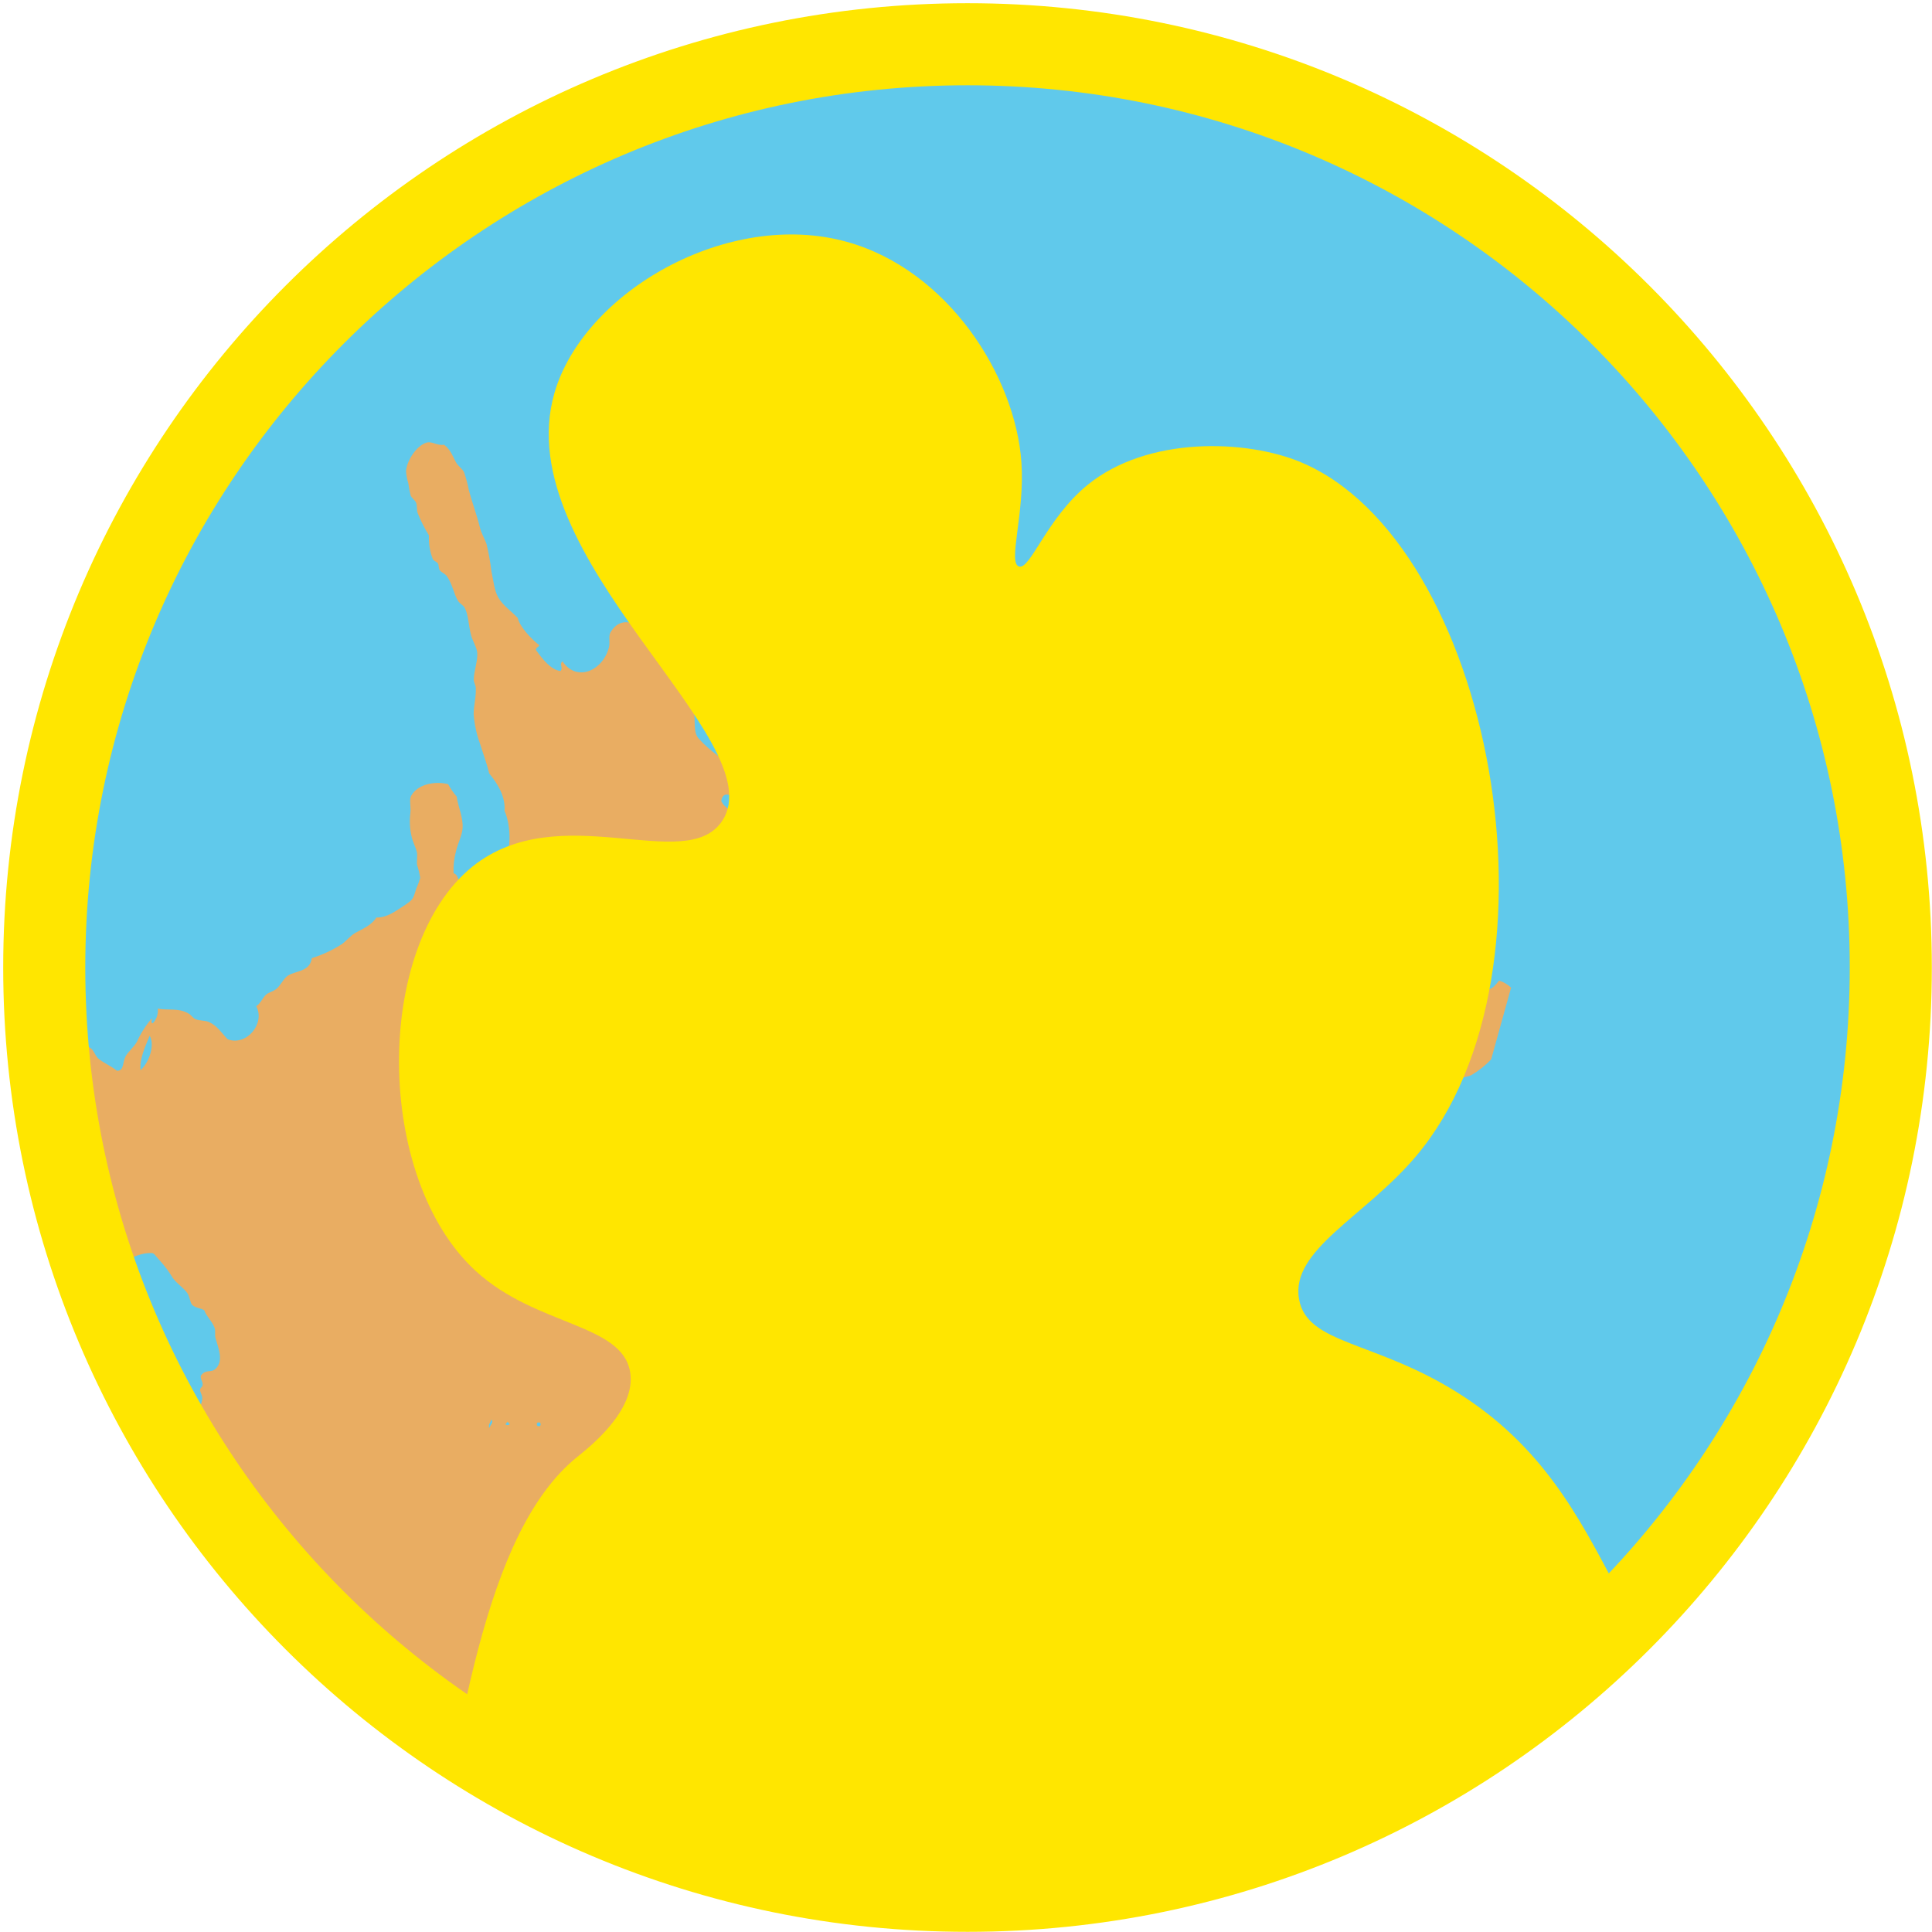 <svg width="131" height="131" viewBox="0 0 131 131" fill="none" xmlns="http://www.w3.org/2000/svg">
<mask id="mask0_2_8778" style="mask-type:alpha" maskUnits="userSpaceOnUse" x="3" y="3" width="126" height="126">
<path d="M128.191 65.605C128.193 69.338 127.862 73.064 127.204 76.739C127.182 76.864 127.16 76.985 127.134 77.106C126.241 81.931 124.777 86.632 122.773 91.111C122.433 91.879 122.074 92.641 121.697 93.398C121.208 94.389 120.69 95.368 120.144 96.335C119.726 97.069 119.29 97.803 118.837 98.537C116.278 102.666 113.249 106.485 109.811 109.917C108.89 110.835 107.941 111.726 106.962 112.59C103.162 115.935 98.971 118.809 94.481 121.147C93.181 121.822 91.856 122.455 90.505 123.044C82.637 126.461 74.149 128.218 65.572 128.206C56.754 128.217 48.033 126.359 39.985 122.754C39.831 122.688 39.68 122.619 39.53 122.545C36.305 121.066 33.214 119.312 30.29 117.303C28.252 115.909 26.298 114.395 24.439 112.77L24.372 112.711C24.16 112.524 23.943 112.344 23.734 112.142C18.322 107.272 13.796 101.498 10.36 95.079C9.329 93.151 8.4 91.169 7.578 89.143C7.012 87.751 6.496 86.332 6.029 84.888C5.974 84.72 5.919 84.551 5.867 84.382C5.768 84.07 5.672 83.762 5.581 83.45C5.397 82.826 5.222 82.198 5.056 81.566C3.688 76.356 2.997 70.992 3 65.605C2.976 52.209 7.268 39.162 15.239 28.396C15.76 27.691 16.299 26.995 16.854 26.307C17.652 25.328 18.48 24.364 19.34 23.415C19.368 23.378 19.399 23.344 19.431 23.312C19.633 23.088 19.839 22.864 20.048 22.647L20.078 22.614C25.924 16.41 32.978 11.469 40.807 8.096C48.636 4.722 57.073 2.988 65.597 3C74.094 2.99 82.504 4.715 90.311 8.069C98.117 11.422 105.158 16.334 111 22.504C113.144 24.762 115.119 27.175 116.907 29.725C124.275 40.236 128.216 52.768 128.191 65.605Z" fill="#60C9EB"/>
</mask>
<g mask="url(#mask0_2_8778)">
<path d="M128.188 65.604C128.19 69.338 127.86 73.064 127.201 76.738C127.179 76.863 127.157 76.984 127.131 77.106C126.238 81.93 124.774 86.632 122.77 91.11C122.43 91.879 122.071 92.641 121.694 93.397C121.205 94.388 120.687 95.367 120.142 96.334C119.723 97.068 119.288 97.802 118.835 98.537C116.275 102.666 113.246 106.484 109.808 109.917C108.888 110.834 107.938 111.725 106.959 112.589C103.16 115.935 98.969 118.808 94.478 121.146C93.178 121.821 91.853 122.454 90.502 123.044C82.635 126.461 74.147 128.218 65.569 128.205C56.751 128.217 48.03 126.358 39.982 122.754C39.828 122.688 39.678 122.618 39.527 122.545C36.302 121.066 33.211 119.312 30.287 117.303C28.249 115.908 26.295 114.395 24.436 112.769L24.37 112.71C24.157 112.523 23.94 112.343 23.731 112.141C18.319 107.271 13.794 101.498 10.358 95.079C9.326 93.15 8.397 91.169 7.575 89.143C7.01 87.75 6.493 86.332 6.026 84.888C5.971 84.719 5.916 84.55 5.864 84.382C5.765 84.07 5.67 83.761 5.578 83.449C5.394 82.825 5.219 82.197 5.053 81.566C3.685 76.356 2.994 70.991 2.997 65.604C2.973 52.209 7.265 39.161 15.236 28.395C15.758 27.69 16.296 26.994 16.852 26.307C17.649 25.328 18.478 24.363 19.337 23.414C19.365 23.378 19.396 23.344 19.429 23.311C19.631 23.087 19.836 22.863 20.045 22.647L20.075 22.613C25.921 16.409 32.976 11.469 40.805 8.095C48.633 4.722 57.07 2.988 65.595 3C74.091 2.99 82.501 4.715 90.308 8.068C98.115 11.422 105.155 16.334 110.997 22.503C113.142 24.761 115.116 27.175 116.904 29.724C124.272 40.236 128.213 52.767 128.188 65.604Z" fill="#60C9EB"/>
<path d="M35.794 147.956C36.081 147.192 36.529 146.722 36.87 146.102C37.355 145.221 37.373 144.218 37.843 143.554C38.313 142.89 39.102 142.35 39.66 141.645C40.122 141.065 40.541 140.265 41.198 139.758C41.356 139.637 41.536 139.634 41.65 139.538C41.859 139.358 41.877 139.171 42.039 139.09C42.817 138.723 43.705 139.733 44.352 140.034C44.462 140.085 44.953 140.213 45.262 140.294C45.761 140.423 46.183 140.261 46.708 140.232C47.894 140.166 48.911 139.99 49.777 138.789C50.115 138.319 50.269 137.519 50.948 137.02C51.141 136.919 51.355 136.862 51.572 136.854C51.79 136.846 52.007 136.886 52.207 136.972C52.574 137.218 52.574 137.625 52.743 137.864C52.912 138.103 53.143 138.231 53.301 138.429C53.532 138.82 53.736 139.226 53.911 139.645C53.999 139.791 54.197 139.894 54.278 140.037C54.619 140.735 54.645 141.652 55.012 142.409C55.074 142.53 55.262 142.629 55.317 142.776C55.618 143.488 55.603 144.31 55.853 144.883C56.011 145.25 56.451 145.573 56.638 145.984C56.825 146.395 56.675 147.537 56.936 148.062C57.134 148.459 57.508 148.712 58.011 149.24C58.338 149.586 58.587 150.265 58.984 150.342C59.108 150.345 59.23 150.316 59.34 150.259C59.45 150.202 59.543 150.118 59.612 150.015C59.843 149.67 59.502 149.171 59.311 148.547C58.988 147.479 58.448 145.922 57.108 145.867C57.233 145.749 57.273 145.636 57.13 145.54C56.928 144.806 56.414 144.251 56.187 143.602C56.141 143.295 56.117 142.986 56.113 142.677C56.014 142.159 55.691 141.667 55.581 141.175C55.522 140.926 55.643 140.632 55.607 140.335C55.543 140.055 55.459 139.78 55.357 139.512C55.012 138.161 55.115 137.108 54.472 135.893C54.612 134.057 56.557 131.785 57.93 130.361C58.066 130.53 58.191 130.526 58.323 130.61C59.395 129.847 59.861 128.569 60.643 127.916C61.278 128.232 61.131 128.995 61.183 129.509C61.498 129.696 61.337 130.159 61.499 130.559C61.66 130.959 62.273 131.532 62.651 132.152C62.739 132.299 62.743 132.519 62.827 132.651C62.912 132.783 63.161 132.938 63.286 133.132C63.411 133.327 63.426 133.569 63.514 133.675C63.943 134.171 64.678 134.49 65.067 134.41C65.456 134.329 65.456 134.043 65.768 133.797C65.951 133.65 66.208 133.657 66.388 133.375C66.634 133.008 66.502 132.24 66.304 131.656C66.08 130.919 65.743 130.221 65.305 129.586C65.176 128.914 64.984 128.255 64.733 127.618C64.505 127.068 63.899 126.095 64.299 125.599C64.7 125.104 66.219 125.387 66.675 126.077C66.873 126.381 66.561 126.811 66.799 127.141C67.222 127.739 68.216 127.997 68.826 127.919C69.105 127.886 69.325 127.67 69.597 127.629C69.868 127.589 70.14 127.916 70.29 127.53C70.195 127.185 69.85 127.336 69.648 127.064C69.446 126.792 69.593 126.462 69.391 126.15C69.079 125.676 68.587 125.581 68.088 125.049C68.059 124.63 67.783 124.23 67.857 123.804C67.203 123.287 66.774 122.284 66.117 121.881C65.79 121.679 65.316 121.734 64.964 121.514C64.061 120.911 63.495 119.487 63.686 118.856C64.266 117.083 66.139 117.542 67.2 116.492C67.655 116.492 67.886 116.859 68.264 116.972C68.47 117.039 68.653 116.932 68.874 116.972C69.297 117.076 69.694 117.269 70.037 117.538C70.296 117.452 70.571 117.427 70.841 117.463C71.112 117.499 71.37 117.596 71.597 117.747C71.73 117.611 71.865 117.564 72.019 117.747C72.555 117.413 73.121 117.509 73.686 117.527C74.398 117.079 75.155 117.02 75.911 116.661C76.421 116.415 76.682 116.066 77.148 115.728C77.489 115.482 77.882 115.361 78.224 115.086C78.711 114.74 79.137 114.314 79.483 113.827C79.641 113.852 79.802 113.962 79.945 113.79C80.002 113.627 80.099 113.481 80.227 113.365C80.356 113.25 80.511 113.168 80.679 113.129C80.823 113.067 80.969 112.846 81.046 112.821C81.391 112.685 81.781 112.791 82.06 112.652C82.566 112.406 82.647 112.031 83.076 111.877C83.372 111.801 83.681 111.787 83.982 111.836C84.284 111.886 84.572 111.997 84.828 112.164C84.971 112.266 85.066 112.505 85.235 112.601C85.716 112.872 86.498 112.714 87.104 113.162C87.768 113.65 88.087 114.425 88.998 114.7C89.054 114.713 89.112 114.721 89.17 114.722L95.014 93.68C94.784 93.796 94.536 93.874 94.28 93.912C93.744 93.978 93.15 93.776 92.599 93.945C92.284 94.092 91.986 94.27 91.707 94.477C90.334 95.211 89.46 96.731 88.987 98.041C88.645 98.974 88.737 100.244 87.603 99.543V99.616L87.533 99.646C87.335 99.873 87.07 99.847 86.968 99.594C87.078 99.385 87.203 99.429 87.335 99.381L87.405 99.352L87.471 99.322C87.239 98.951 87.095 98.532 87.052 98.096C86.913 97.935 86.795 98.034 86.656 97.843C86.325 97.045 85.89 96.293 85.364 95.608C84.996 95.182 84.398 94.965 84.068 94.584C83.881 94.259 83.744 93.907 83.664 93.541C83.359 92.612 83.612 92.439 84.435 92.036C84.758 91.992 85.114 92.135 85.51 92.003C86.087 91.812 86.854 90.945 86.476 90.578C86.34 90.446 85.617 90.604 85.275 90.762C84.67 91.065 84.169 91.542 83.836 92.131C83.488 92.083 83.3 92.538 82.886 92.528C82.625 92.528 82.467 92.293 82.151 92.252C82.603 92.796 81.384 92.77 81.314 92.319C81.436 91.988 82.049 92.344 81.858 92.091C80.819 91.955 79.618 90.34 80.793 89.789C79.813 89.65 78.77 89.205 78.613 88.181C78.37 86.599 79.696 84.389 80.881 82.41C81.113 82.043 81.362 81.61 81.59 81.283C82.111 80.549 82.845 80.457 83.374 80.123C83.675 79.932 83.921 79.602 84.211 79.455C84.398 79.36 84.552 79.389 84.71 79.275C85.345 78.824 85.863 77.844 86.494 77.51C86.766 77.363 87.228 77.293 87.596 77.142C88.147 76.929 88.709 76.747 89.28 76.596C89.482 76.544 89.728 76.555 89.886 76.507C90.319 76.368 90.679 76.074 91.013 76.001C91.465 75.906 91.821 76.074 92.18 75.96C92.404 75.887 92.592 75.678 92.852 75.593C93.293 75.436 93.671 75.304 94.126 75.127C94.343 75.039 94.651 75.094 94.912 75.021C95.048 74.981 95.154 74.811 95.316 74.756C95.611 74.715 95.903 74.647 96.186 74.551C96.672 74.25 97.184 73.993 97.716 73.784C98.131 73.618 98.451 73.384 98.84 73.185C99.166 73.024 99.522 73.031 99.798 72.881C100.28 72.593 100.721 72.241 101.108 71.834L102.459 66.967C102.229 66.747 101.952 66.584 101.648 66.49C101.406 66.776 101.167 67.11 100.895 67.058C100.638 66.86 100.976 66.618 100.939 66.401C99.647 66.24 98.689 67.473 97.636 68.332C97.386 68.53 97.052 68.644 96.832 68.857C96.197 69.47 95.51 70.571 94.879 70.825C93.99 71.192 92.999 71.306 92.096 71.732C91.534 72 91.09 72.539 90.543 72.833C90.213 73.005 89.732 72.972 89.405 73.244C89.248 73.114 89.05 73.042 88.845 73.042C88.641 73.042 88.443 73.114 88.286 73.244C87.676 72.826 87.126 73.207 86.553 73.244C86.168 72.928 85.819 73.244 85.452 72.998C85.414 73.08 85.359 73.154 85.291 73.213C85.222 73.272 85.141 73.315 85.054 73.339C84.967 73.364 84.876 73.369 84.787 73.354C84.697 73.34 84.612 73.306 84.538 73.255C84.391 72.521 83.642 72.752 83.19 72.187C82.665 71.526 83.168 69.804 83.844 69.107C84.378 68.596 84.999 68.185 85.679 67.895C86.127 67.727 86.556 67.771 86.96 67.528C88.473 66.585 89.101 64.834 87.548 64.225C87.203 64.085 86.916 64.272 86.553 64.067C86.237 64.375 85.683 64.356 85.287 64.628C84.974 64.841 84.758 65.263 84.464 65.48C83.609 66.119 82.46 66.438 81.527 65.748C81.333 65.601 81.105 65.113 80.709 64.782C79.707 63.956 79.589 63.387 79.729 62.382C79.791 61.926 80.114 61.35 80.037 60.913C79.978 60.586 79.597 60.422 79.593 60.014C78.84 59.709 78.091 59.544 77.342 59.28C77.144 59.28 77.243 59.445 77.085 59.581C77.027 59.28 76.803 59.39 76.696 59.423C76.494 59.485 76.127 59.36 76.039 59.379C75.518 59.485 75.063 60.113 74.541 60.003C74.325 59.849 74.494 59.665 74.457 59.496C74.064 59.757 73.998 59.283 73.906 59.023C73.5 58.842 73.065 58.732 72.622 58.7C72.673 58.226 72.306 57.745 72.372 57.272C72.467 56.567 73.312 55.627 73.972 55.007C74.288 54.713 74.784 54.526 75.074 54.225C75.441 53.858 75.588 53.237 75.808 52.955C76.175 52.57 76.571 52.213 76.99 51.886C77.779 51.211 78.264 50.15 78.873 49.599C78.983 49.497 79.211 49.453 79.365 49.328C79.856 48.855 80.303 48.338 80.698 47.782C81.873 46.355 83.162 45.025 84.552 43.806C84.806 43.598 85.094 43.434 85.404 43.322C85.657 43.322 85.881 43.572 86.138 43.594C86.713 43.579 87.286 43.52 87.853 43.417C89.053 43.274 89.717 43.234 90.532 42.316C91.847 40.848 92.001 39.834 92.001 38.472C92.064 37.531 91.929 36.587 91.604 35.701C91.182 34.57 90.797 34.075 89.659 32.907C89.383 32.628 89.119 32.291 88.847 31.989L85.297 31.006C84.325 31.244 83.462 31.964 82.603 32.926C82.061 33.572 81.656 34.321 81.414 35.129C81.322 35.429 81.384 35.771 81.296 36.068C80.969 37.019 80.87 38.034 81.01 39.031C81.19 39.934 81.814 40.738 82.419 41.538C82.265 41.923 82.489 42.547 82.199 43.006C82.166 43.061 81.957 43.109 81.887 43.168C81.285 43.689 80.859 44.5 80.441 45.051C79.883 45.785 79.027 46.461 78.631 47.052C78.266 47.609 77.815 48.104 77.295 48.52C76.85 48.883 76.457 49.306 76.127 49.775C75.859 50.109 75.433 50.422 75.217 50.73C75 51.038 74.894 51.527 74.696 51.831C74.459 52.256 74.174 52.653 73.848 53.013C73.734 53.123 73.418 53.201 73.176 53.38C72.691 53.748 72.309 54.324 71.825 54.647C71.34 54.97 70.672 54.893 70.045 55.201C69.417 55.51 68.984 55.935 68.477 56.111C67.949 56.325 67.376 56.401 66.81 56.332C66.058 56.203 65.136 55.66 64.887 55.029C64.52 54.093 66.212 53.395 66.576 52.661C66.61 52.541 66.632 52.418 66.642 52.294C66.704 52.093 66.719 51.881 66.687 51.674C66.654 51.466 66.575 51.269 66.454 51.097C66.109 51.464 65.72 51.332 65.353 51.27C64.795 51.541 63.921 52.301 63.272 52.176C62.339 51.996 61.869 50.341 61.678 49.68C61.587 49.368 61.425 49.078 61.385 48.909C61.154 47.904 61.594 46.791 61.752 45.756C61.822 45.297 61.8 44.695 61.862 44.115C61.976 42.992 62.159 41.876 62.262 40.811C62.351 40.251 62.401 39.685 62.413 39.118C62.365 38.494 61.704 37.434 61.521 36.619C61.465 36.376 61.568 36.182 61.521 36.013C61.444 35.737 61.227 35.558 61.19 35.385C61.109 34.996 61.315 34.625 61.337 34.207C61.414 32.562 61.227 30.837 61.146 29.277C61.117 28.678 61.286 28.014 60.83 27.618C60.221 28.205 60.261 29.086 60.096 29.772C59.931 30.506 59.729 31.266 59.615 32.048C59.502 32.83 59.641 33.616 59.465 34.346C59.329 34.923 58.782 35.448 58.569 36.094C58.492 36.336 58.569 36.589 58.485 36.799C58.422 36.946 58.242 37.096 58.191 37.243C57.894 38.076 58.191 38.836 58.275 39.57C58.374 40.448 58.275 41.347 58.338 42.224C58.389 42.933 58.664 43.634 58.705 44.343C58.705 44.603 58.654 44.944 58.635 45.234C58.587 45.835 58.508 46.433 58.397 47.026C58.342 47.331 58.173 47.624 58.14 47.933C58.118 48.146 58.217 48.344 58.191 48.582C58.051 49.465 57.804 50.328 57.457 51.152C57.227 51.711 56.922 52.236 56.55 52.712C55.489 54.023 53.481 54.074 51.928 53.446C51.301 53.113 50.707 52.719 50.155 52.272C49.116 51.537 48.206 51.005 47.365 50.069C46.969 49.617 47.185 48.762 47.031 48.135C46.969 47.878 46.811 47.555 46.73 47.272C46.679 46.977 46.611 46.685 46.525 46.398C46.205 45.708 45.603 45.381 45.13 44.684C44.983 44.464 44.939 44.118 44.73 43.737C44.362 43.825 44.41 43.37 44.08 43.175L44.061 43.248L43.995 43.278L43.907 43.377C43.841 43.326 43.786 43.377 43.716 43.296C43.757 43.216 43.716 43.142 43.838 43.054V42.977L43.882 42.915C43.033 42.118 42.046 41.813 41.4 42.863C41.239 43.135 41.382 43.553 41.29 43.898C40.879 45.469 39.109 46.284 38.136 44.838C37.894 45.073 38.217 45.268 38.001 45.499C37.351 45.422 36.767 44.673 36.349 44.082C36.275 43.909 36.642 43.818 36.554 43.74C36.015 43.315 35.244 42.503 35.108 41.905C34.675 41.439 34.098 41.057 33.783 40.51C33.522 40.055 33.445 39.321 33.32 38.726C33.246 38.108 33.136 37.495 32.99 36.891C32.85 36.49 32.623 36.156 32.527 35.712C32.311 34.853 32.01 34.064 31.793 33.249C31.714 32.829 31.604 32.415 31.463 32.012C31.353 31.802 31.096 31.623 30.949 31.399C30.728 31.032 30.582 30.495 30.104 30.154C29.649 30.242 29.297 29.901 28.926 30.011C28.229 30.217 27.59 31.237 27.531 31.935C27.548 32.217 27.6 32.495 27.685 32.764C27.722 33.042 27.774 33.318 27.843 33.59C27.92 33.785 28.129 33.899 28.21 34.078C28.291 34.258 28.251 34.581 28.313 34.772C28.524 35.303 28.782 35.814 29.084 36.299C29.057 36.849 29.147 37.399 29.348 37.911C29.414 38.043 29.616 38.08 29.697 38.212C29.778 38.344 29.715 38.524 29.826 38.671C29.936 38.818 30.148 38.884 30.277 39.038C30.677 39.574 30.765 40.275 31.062 40.752C31.173 40.928 31.43 41.042 31.518 41.229C31.767 41.706 31.767 42.415 31.94 43.065C32.05 43.483 32.347 43.92 32.362 44.295C32.388 44.875 32.131 45.502 32.123 46.086C32.123 46.259 32.252 46.453 32.259 46.633C32.296 47.239 32.116 47.841 32.116 48.417C32.166 49.108 32.313 49.79 32.553 50.44C32.758 51.105 33.001 51.743 33.173 52.444C33.852 53.267 34.275 54.104 34.209 54.981C34.612 55.84 34.862 57.991 33.735 59.169C33.43 59.489 32.399 60.102 31.9 60.102C31.686 60.061 31.476 59.998 31.275 59.915C30.989 59.705 31.132 59.342 30.754 59.206C30.733 58.699 30.79 58.191 30.923 57.701C31.037 57.205 31.331 56.644 31.364 56.178C31.422 55.418 31.066 54.742 30.967 54.012C30.742 53.755 30.548 53.472 30.387 53.171C29.576 52.962 28.35 53.116 27.876 53.964C27.733 54.217 27.876 54.698 27.825 55.135C27.759 55.647 27.784 56.166 27.898 56.67C27.972 57.066 28.166 57.385 28.265 57.771C28.324 58.017 28.24 58.366 28.284 58.659C28.378 58.943 28.448 59.234 28.493 59.529C28.419 59.78 28.329 60.025 28.221 60.264C28.005 60.943 28.041 60.968 27.461 61.365C26.745 61.835 26.221 62.227 25.516 62.213C25.189 62.756 24.477 63.031 24.099 63.252C23.721 63.472 23.511 63.78 23.177 64.019C22.546 64.425 21.861 64.744 21.143 64.966C21.015 65.913 20.02 65.814 19.506 66.163C19.22 66.357 19.036 66.812 18.732 67.058C18.519 67.231 18.24 67.282 18.06 67.425C17.807 67.646 17.667 68.046 17.373 68.226C18.009 69.389 16.716 70.953 15.439 70.469C15.028 70.047 14.752 69.569 14.183 69.305C13.89 69.169 13.519 69.231 13.233 69.096C13.079 69.022 12.968 68.839 12.833 68.751C12.098 68.299 11.386 68.542 10.7 68.384C10.72 68.567 10.699 68.751 10.64 68.925C10.58 69.099 10.483 69.258 10.355 69.39C10.156 69.294 10.354 69.169 10.285 69.066C9.877 69.539 9.54 70.069 9.283 70.638C9.077 71.005 8.677 71.324 8.515 71.629C8.291 72.055 8.427 72.598 7.935 72.605C7.473 72.238 7.003 72.069 6.658 71.768C6.467 71.599 6.383 71.262 6.184 71.1C5.883 70.854 5.329 70.829 5.285 70.329C5.12 70.197 4.984 70.465 4.804 70.179C4.804 69.896 5.079 70.179 5.212 70.006C4.995 69.408 4.845 68.964 4.261 68.586C4.07 68.457 3.842 68.516 3.64 68.398C3.476 68.302 3.329 68.178 3.207 68.031L-1.826 86.162C-1.374 86.294 -0.849 86.68 -0.324 86.841C0.491 87.091 1.431 87.329 2.157 87.495C2.639 87.238 3.197 87.164 3.728 87.286C4.283 87.109 4.764 86.728 5.311 86.551C5.432 86.515 5.557 86.514 5.725 86.474C6.093 86.386 6.368 86.202 6.728 86.107C6.903 86.072 7.084 86.078 7.257 86.121C7.431 86.165 7.592 86.247 7.73 86.36C7.973 85.997 8.288 85.688 8.655 85.452C9.023 85.215 9.435 85.057 9.866 84.987C10.542 84.918 10.336 84.947 10.839 85.472C11.173 85.841 11.471 86.242 11.727 86.669C11.999 87.036 12.462 87.337 12.693 87.667C12.877 87.92 12.884 88.335 13.034 88.482C13.251 88.692 13.626 88.692 13.857 88.849C13.963 89.216 14.393 89.584 14.558 90.057C14.62 90.248 14.558 90.487 14.605 90.707C14.789 91.36 15.189 92.267 14.627 92.806C14.305 93.118 13.985 92.807 13.633 93.255C13.534 93.478 13.791 93.673 13.732 93.948C13.71 94.062 13.563 94.102 13.57 94.238C13.57 94.466 13.746 94.605 13.71 94.881C13.618 95.593 12.939 96.309 12.667 97.106C12.425 97.814 12.458 98.456 12.157 99.01C12.157 99.157 11.896 99.224 11.772 99.462C12.139 100.112 11.581 100.769 11.456 101.444C11.386 101.811 11.588 102.12 11.39 102.428C12.069 103.42 11.9 104.477 11.21 105.567C11.287 106.076 11.311 106.591 11.28 107.105C11.25 107.604 10.986 108.232 11.07 108.658C11.2 108.91 11.344 109.155 11.5 109.392C11.578 109.656 11.677 109.914 11.794 110.163C12.091 110.556 12.598 110.849 12.957 111.338C12.956 111.477 12.986 111.616 13.044 111.742C13.103 111.869 13.188 111.982 13.295 112.072C13.233 112.2 13.295 112.321 13.137 112.439C13.622 112.531 13.449 113.001 13.622 113.291C13.794 113.581 14.033 113.577 14.136 113.904C14.305 114.073 14.444 113.823 14.609 113.963C14.609 114.117 14.764 114.263 14.646 114.425C15.013 114.425 15.182 114.84 15.531 115.012C15.802 115.148 16.136 115.078 16.39 115.229C17.304 115.776 17.744 116.697 18.056 117.431C17.854 117.589 17.909 117.725 17.763 117.876C17.898 118.033 18.005 117.821 18.148 118.034C17.763 118.544 18.177 119.098 18.805 119.289C18.956 118.793 19.561 119.006 19.907 118.922C20.064 118.691 19.939 118.481 20.23 118.243C20.832 118.775 21.301 117.589 21.915 118.301C22.572 117.876 23.016 117.362 23.75 117.2C23.966 117.365 23.886 117.435 24.099 117.501C24.669 117.269 25.287 117.175 25.901 117.226C26.569 117.354 26.595 117.777 26.544 118.298C26.492 118.819 26.177 119.318 26.422 119.766C26.903 120.633 27.861 120.401 28.511 120.776C28.816 120.952 28.742 121.191 29.245 121.418C29.418 121.561 29.102 121.741 29.282 121.881C29.701 122.45 29.598 123.041 29.649 123.768C29.639 124.171 29.669 124.574 29.741 124.972C29.833 125.221 30.137 125.375 30.211 125.64C30.53 126.77 28.717 128.209 29.704 129.362C30.982 130.852 32.38 128.866 33.717 128.628C34.04 128.844 34.337 128.665 34.616 128.793C34.895 128.922 34.939 129.16 35.181 129.45C35.398 129.623 35.585 129.45 35.809 129.729C36.095 130.709 36.958 131.51 37.233 132.424C37.288 132.615 37.215 132.857 37.281 133.073C37.413 133.488 37.77 133.907 37.894 134.38C37.938 134.534 37.81 134.707 37.839 134.85C37.951 135.207 38.087 135.555 38.247 135.893C38.467 136.311 39.131 136.972 39.289 137.31C39.623 138.015 39.153 139.145 38.694 139.92C38.28 140.628 37.623 141.205 37.248 141.803C36.874 142.402 36.808 143.183 36.514 143.679C36.455 143.778 36.275 143.844 36.209 143.932C35.739 144.571 35.813 145.224 35.512 145.852C35.242 146.36 34.881 146.815 34.447 147.192C34.151 147.522 33.929 147.911 33.794 148.334L35.629 148.848C35.626 148.477 35.692 148.202 35.794 147.956ZM57.794 146.447C57.828 146.491 57.795 146.539 57.853 146.583L57.769 146.682L57.618 146.553C57.659 146.487 57.725 146.517 57.78 146.458L57.794 146.447ZM90.466 97.193C90.833 98.016 90.253 99.374 89.464 99.976C89.391 99.088 89.816 98.151 90.437 97.204L90.466 97.193ZM82.794 37.291C82.687 37.088 82.661 36.851 82.723 36.63C82.784 36.409 82.928 36.22 83.124 36.101C83.185 36.201 83.224 36.313 83.24 36.429C83.256 36.545 83.247 36.663 83.215 36.776C83.183 36.888 83.128 36.993 83.054 37.084C82.98 37.174 82.887 37.248 82.783 37.302L82.794 37.291ZM86.81 34.75C87.089 35.011 86.777 35.451 86.501 35.613C85.966 35.37 86.421 34.666 86.781 34.761L86.81 34.75ZM47.064 126.774C47.362 126.8 46.995 127.277 46.884 127.508C46.738 127.266 47.108 127.005 47.064 126.774ZM64.123 56.431L64.523 56.776C64.506 56.988 64.424 57.189 64.288 57.352C64.135 57.315 63.992 57.246 63.865 57.152C63.739 57.057 63.633 56.938 63.554 56.802C63.688 56.608 63.892 56.475 64.123 56.431ZM2.715 70.278C2.583 70.069 2.88 69.826 2.851 69.613C2.91 69.562 2.98 69.65 3.042 69.69C2.913 69.889 2.906 70.076 2.715 70.278ZM9.529 72.565C9.452 71.809 9.826 71.019 10.145 70.23C10.49 70.759 10.19 71.966 9.529 72.565ZM33.177 96.83C33.085 96.65 33.236 96.463 33.32 96.261C33.511 96.433 33.225 96.639 33.177 96.83ZM34.278 96.562L34.407 96.411L34.557 96.54C34.546 96.567 34.528 96.59 34.504 96.606C34.481 96.623 34.453 96.633 34.424 96.635C34.396 96.638 34.367 96.632 34.341 96.619C34.315 96.606 34.294 96.587 34.278 96.562ZM36.58 96.716C36.547 96.668 36.518 96.694 36.488 96.716L36.389 96.628C36.433 96.595 36.407 96.566 36.389 96.536L36.474 96.437C36.507 96.485 36.536 96.459 36.565 96.437C36.598 96.467 36.632 96.495 36.668 96.522C36.62 96.558 36.646 96.588 36.668 96.617L36.58 96.716ZM48.903 54.309C49.028 53.575 49.638 53.883 50.13 54.401C50.13 54.588 49.935 54.79 49.983 54.974C49.757 54.983 49.534 54.925 49.342 54.806C49.149 54.688 48.997 54.515 48.903 54.309ZM57.938 51.996C57.67 51.262 58.22 50.242 58.389 49.599C58.385 49.589 58.382 49.578 58.382 49.566C58.382 49.555 58.385 49.544 58.389 49.533C58.389 49.555 58.389 49.577 58.389 49.599C58.389 49.702 58.492 49.86 58.485 49.967C58.477 50.073 58.338 49.937 58.342 49.93C58.187 50.392 58.584 51.358 57.938 51.996ZM62.185 53.729C61.976 53.627 61.998 53.395 61.767 53.109C61.344 52.591 60.665 52.327 61.058 51.809C61.405 51.962 61.71 52.195 61.95 52.489C62.064 52.654 62.045 52.932 62.181 53.032C62.611 53.347 62.996 52.852 63.547 53.164C63.264 53.494 62.658 53.979 62.185 53.729Z" fill="#E9AD62"/>
<path d="M138.47 350.747C138 355.636 119.685 352.685 110.57 362.494C107.16 366.165 101.643 375.735 100.787 378.088C100.511 378.906 100 379.625 99.319 380.155C98.626 380.64 97.804 380.908 96.959 380.926C96.571 380.923 96.186 380.867 95.813 380.76C93.897 380.144 93.196 376.124 93.141 375.801C92.201 370.118 93.717 365.324 93.438 361.947C92.623 352.163 76.643 353.812 63.336 338.045C60.766 334.998 57.206 330.006 52.363 330.028C50.587 330.028 48.439 330.718 43.803 330.736C41.743 330.736 40.334 330.516 39.654 330.574C35.231 330.942 32.504 333.199 23.598 333.845C10.632 334.789 6.77 330.751 1.818 334.414C1.818 334.414 -4.019 338.768 -8.549 340.538C-11.295 341.613 -11.185 340.875 -12.877 341.775C-15.909 343.39 -19.701 352.09 -19.701 352.09C-23.226 360.108 -25.74 360.662 -24.907 362.677C-23.479 366.135 -16.368 363.823 -10.781 369.527C-9.885 370.438 -7.752 372.615 -8.398 374.637C-8.835 376.014 -10.542 377.207 -12.143 377.258C-12.609 377.268 -13.073 377.187 -13.508 377.02C-14.463 376.693 -19.529 374.979 -20.627 376.135C-21.57 377.13 -18.993 379.556 -18.354 385.103C-17.91 389.042 -18.93 390.198 -19.488 390.61C-19.873 390.888 -20.314 391.078 -20.781 391.168C-20.853 391.25 -20.944 391.315 -21.046 391.355C-21.148 391.395 -21.259 391.41 -21.368 391.399C-22.453 391.347 -23.493 390.948 -24.334 390.261C-27.374 387.691 -33.904 377.218 -40.02 373.635C-47.296 369.377 -54.194 374.736 -57.828 369.964C-59.48 367.791 -59.968 364.175 -58.452 362.013C-55.67 358.052 -49.062 362.52 -40.575 359.168C-37.241 357.854 -34.069 353.595 -27.726 345.079C-25.861 342.582 -23.482 339.109 -24.602 337.458C-24.736 337.272 -24.903 337.113 -25.094 336.988C-27.473 335.215 -28.398 331.639 -28.57 331.07C-29.888 326.981 -43.203 322.175 -47.109 320.604C-49.543 319.624 -69.744 310.693 -78.679 294.133C-79.843 291.971 -82.791 286.009 -85.401 286.442C-87.346 286.765 -87.299 290.341 -90.386 291.703C-92.691 292.72 -95.925 292.14 -97.823 290.418C-101.347 287.22 -99.192 281.512 -101.333 280.649C-103.535 279.757 -105.852 285.906 -111.681 287.595C-118.186 289.478 -124.754 284.559 -125.8 283.744C-132.775 278.322 -134.371 269.06 -134.922 265.892C-136.067 259.211 -134.65 255.98 -137.598 252.181C-139.753 249.42 -141.636 249.685 -145.348 247.31C-145.858 246.99 -157.381 239.399 -157.267 228.125C-157.197 219.939 -151.027 214.227 -149.925 213.206C-144.147 207.858 -140.271 209.972 -137.672 206.287C-131.971 198.211 -148.189 184.628 -143.494 172.124C-140.645 164.54 -131.255 160.884 -125.275 160.062C-109.662 157.911 -93.51 171.882 -86.869 186.243C-79.67 201.808 -86.175 212.373 -77.141 219.825C-68.969 226.565 -55.603 224.561 -55.115 222.626C-54.777 221.323 -60.321 220.244 -62.475 214.917C-63.992 211.165 -62.934 207.531 -62.652 206.606C-61.121 201.613 -56.929 198.812 -55.181 197.682C-40.255 188.001 -2.081 187.576 13.987 171.008C32.012 152.426 26.579 109.035 39.1 98.819C39.834 98.221 43.168 95.669 42.727 93.033C42.176 89.729 36.358 89.931 32.276 86.198C25.386 79.909 25.33 64.194 32.019 58.772C37.944 54 46.523 59.371 48.972 55.656C52.573 50.186 34.365 37.859 37.592 26.655C39.566 19.805 49.357 14.144 57.433 16.402C64.287 18.314 68.85 25.498 69.257 31.343C69.499 34.79 68.325 38.141 69.085 38.409C69.845 38.677 70.964 35.16 73.714 32.903C77.814 29.54 84.528 29.797 88.21 31.343C101.125 36.754 106.65 65.809 96.015 78.397C92.572 82.487 87.484 84.744 88.082 88.092C88.625 91.154 93.17 90.893 98.783 94.399C110.431 101.671 108.628 113.855 119.807 118.301C120.196 118.455 120.651 118.602 120.651 118.602C122.565 119.256 124.529 119.753 126.524 120.088C129.068 120.533 140.423 122.511 141.274 126.791C141.686 128.858 139.468 130.995 135.034 135.268C130.427 139.706 129.267 139.354 127.89 141.439C124.88 145.994 127.523 152.033 130.654 161.692C132.952 168.777 134.325 176.141 136.557 183.24C142.13 200.861 143.532 246.73 120.038 275.44C111.459 285.917 98.511 301.736 88.218 308.479C86.551 309.58 82.766 311.86 80.311 316.438C79.657 317.653 76.001 323.556 77.032 330.02C78.912 341.786 95.262 350.284 103.405 346.576C110.563 343.32 111.826 333.577 117.314 334.095C120.174 334.356 123.485 337.465 123.316 339.341C123.151 341.151 122.879 341.72 122.879 341.72C122.637 342.722 122.457 343.104 122.512 343.467C122.534 343.567 122.565 343.666 122.604 343.761C123.037 344.799 128.367 343.995 131.781 344.91C134.99 345.702 138.679 348.57 138.47 350.747Z" fill="#FFE600"/>
</g>
<path d="M65.603 128.206C100.178 128.206 128.206 100.178 128.206 65.603C128.206 31.028 100.178 3 65.603 3C31.028 3 3 31.028 3 65.603C3 100.178 31.028 128.206 65.603 128.206Z" stroke="#FFE600" stroke-width="5.565"/>
</svg>
